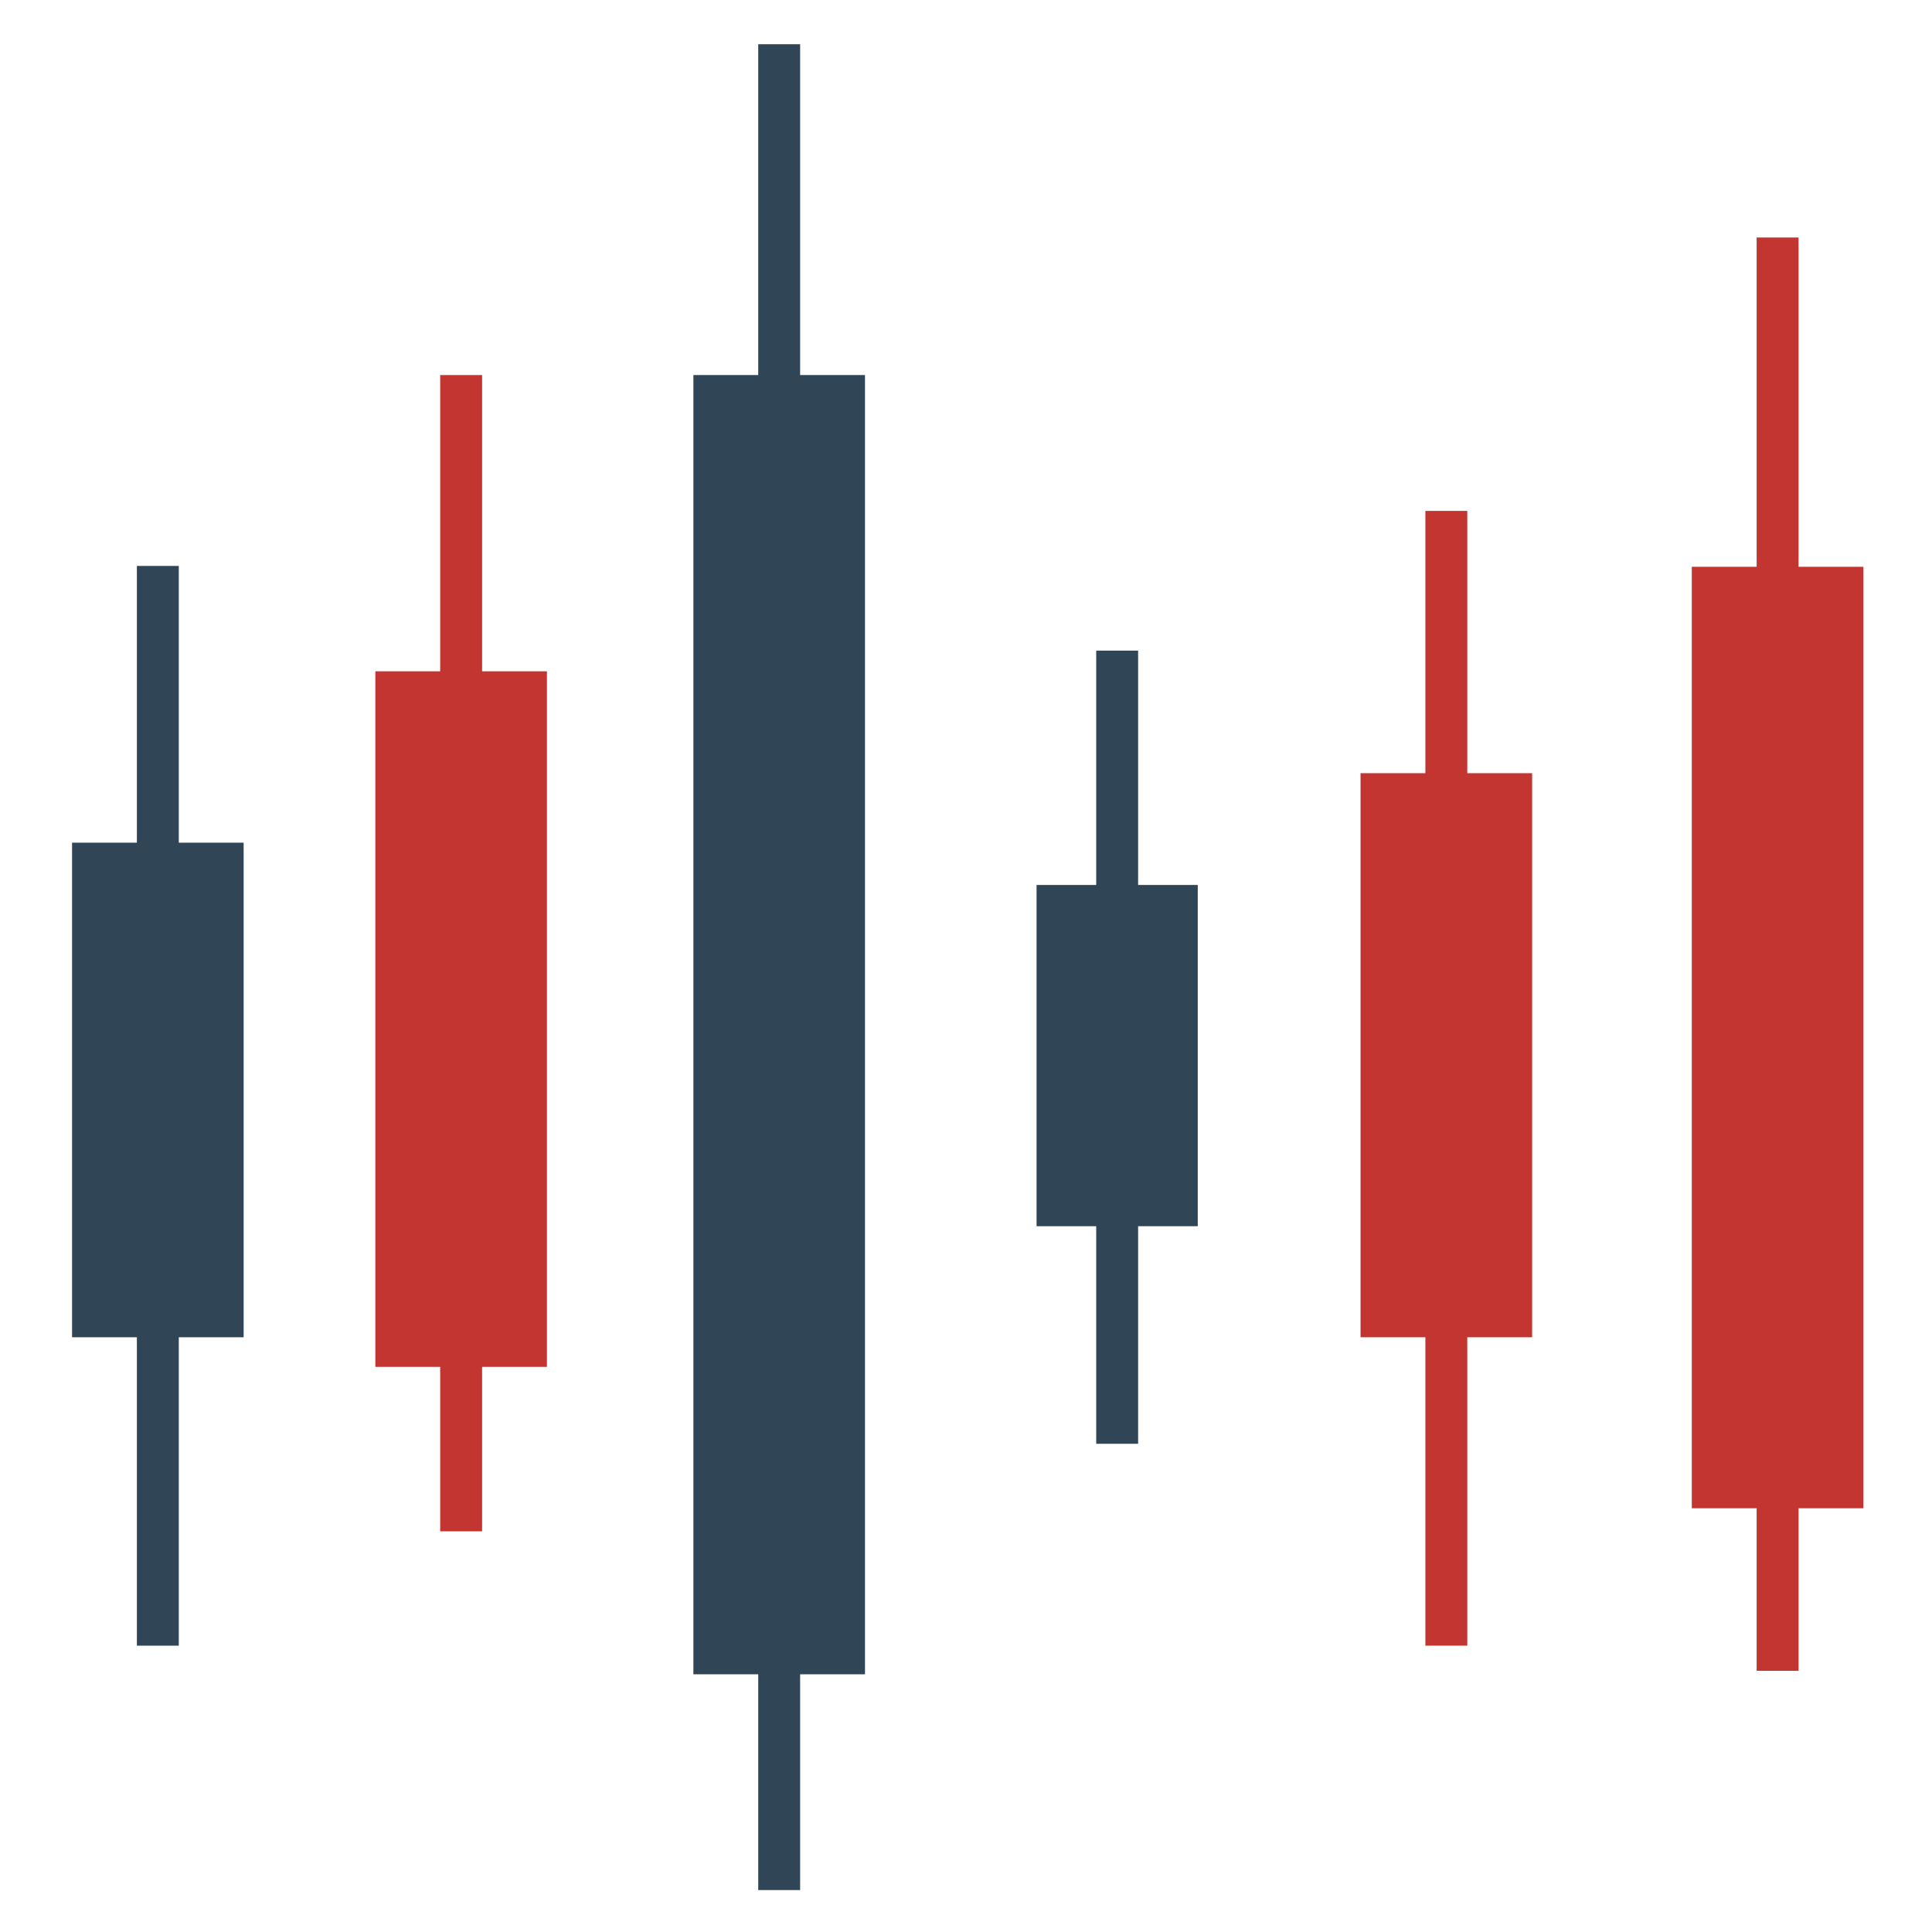 <?xml version="1.0" encoding="utf-8"?>
<!-- Generator: Adobe Illustrator 16.0.0, SVG Export Plug-In . SVG Version: 6.00 Build 0)  -->
<!DOCTYPE svg PUBLIC "-//W3C//DTD SVG 1.1//EN" "http://www.w3.org/Graphics/SVG/1.1/DTD/svg11.dtd">
<svg version="1.1" id="图层_1" xmlns="http://www.w3.org/2000/svg" xmlns:xlink="http://www.w3.org/1999/xlink" x="0px" y="0px"
	 width="600px" height="600px" viewBox="0 0 600 600" enable-background="new 0 0 600 600" xml:space="preserve">
<g>
	<rect x="215.341" y="116.476" fill="#304555" width="53.287" height="403.489"/>
	<rect x="321.916" y="274.836" fill="#304555" width="50.059" height="105.974"/>
	<rect x="422.529" y="240.118" fill="#C23531" width="53.287" height="175.179"/>
	<rect x="525.403" y="176.021" fill="#C23531" width="53.288" height="292.382"/>
	<rect x="116.57" y="208.48" fill="#C23531" width="53.287" height="216.014"/>
	<rect x="22.377" y="261.703" fill="#304555" width="53.287" height="153.594"/>
	<rect x="235.476" y="13.737" fill="#304555" width="13.013" height="573.243"/>
	<rect x="340.441" y="202.056" fill="#304555" width="13.012" height="246.323"/>
	<rect x="442.664" y="158.664" fill="#C23531" width="13.014" height="352.414"/>
	<rect x="545.543" y="73.754" fill="#C23531" width="13.012" height="445.132"/>
	<rect x="136.704" y="116.476" fill="#C23531" width="13.014" height="359.091"/>
	<rect x="42.511" y="175.755" fill="#304555" width="13.012" height="335.322"/>
</g>
</svg>
